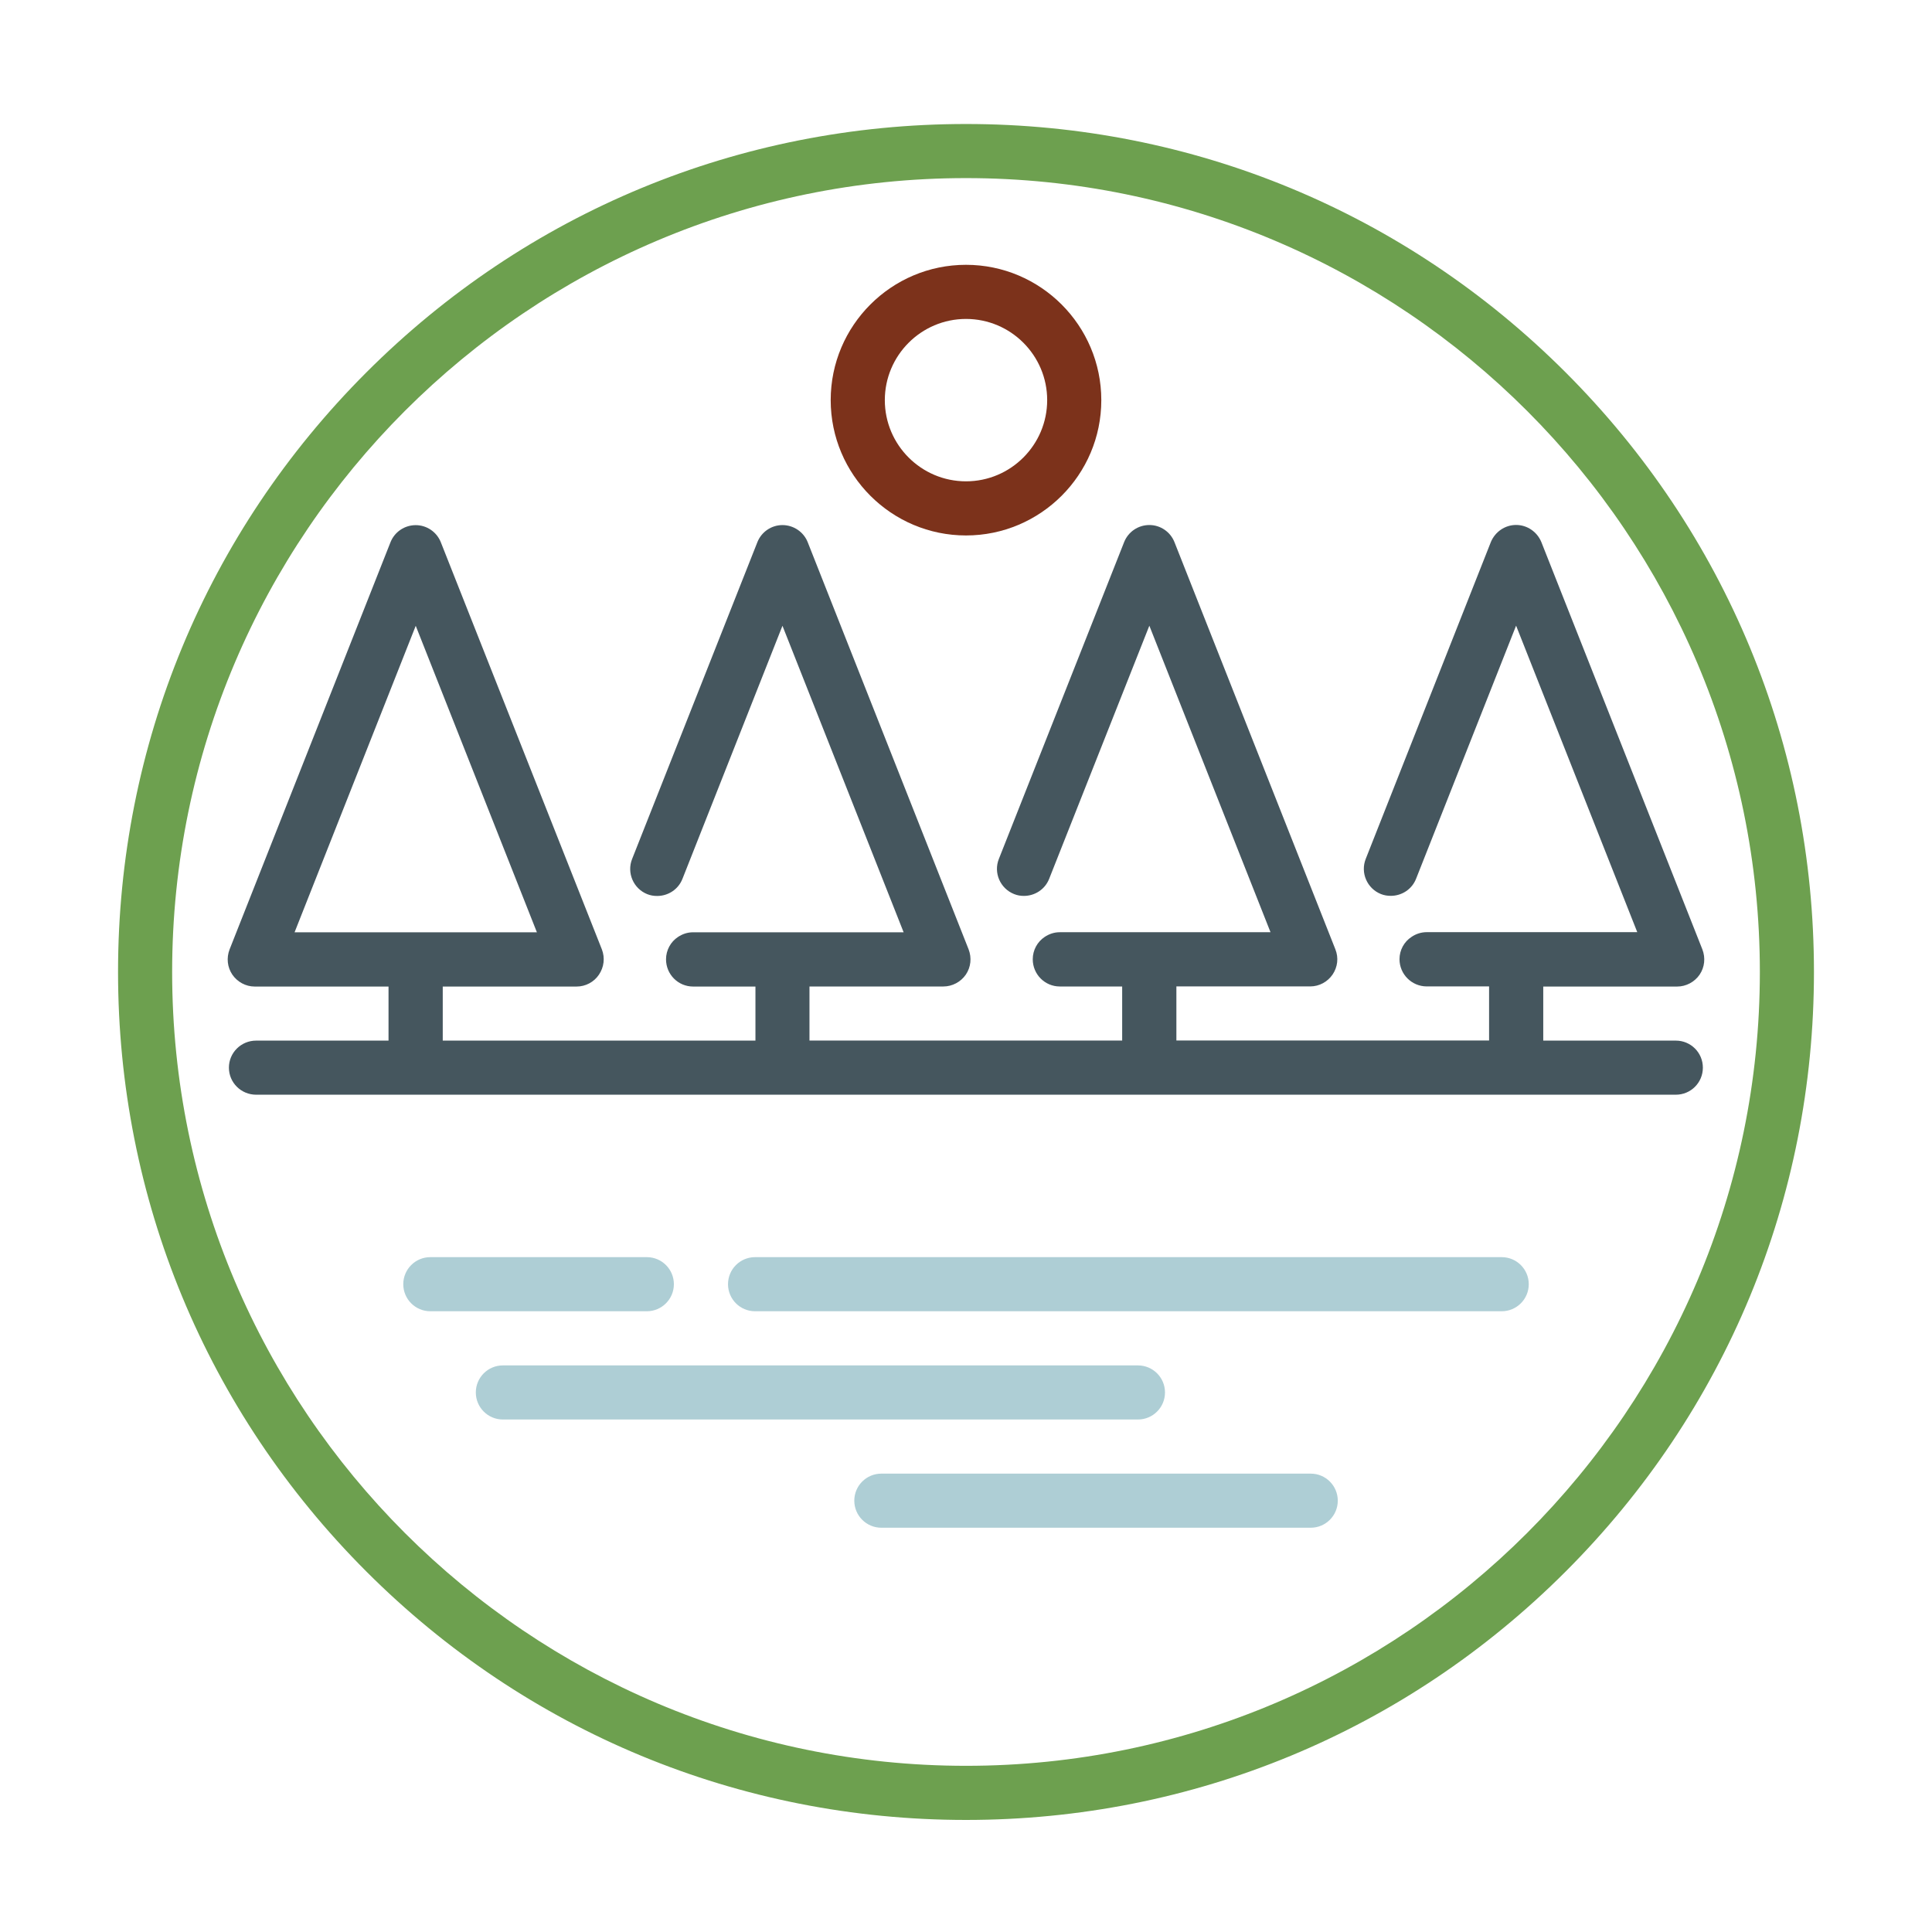 <?xml version="1.0" encoding="utf-8"?>
<!-- Generator: Adobe Illustrator 24.2.3, SVG Export Plug-In . SVG Version: 6.00 Build 0)  -->
<svg version="1.1" id="Layer_1" xmlns="http://www.w3.org/2000/svg" xmlns:xlink="http://www.w3.org/1999/xlink" x="0px" y="0px"
	 viewBox="0 0 600 600" style="enable-background:new 0 0 600 600;" xml:space="preserve">
<style type="text/css">
	.st0{fill:#6DA04F;}
	.st1{fill:#AECED5;}
	.st2{fill:#45565E;}
	.st3{fill:#7C321B;}
	.st4{fill:none;stroke:#45565E;stroke-width:0.5;stroke-miterlimit:10;}
</style>
<g id="XMLID_83_">
	<path id="XMLID_256_" class="st0" d="M486.21,115.64C436.47,65.9,370.34,38.51,300,38.51S163.53,65.9,113.79,115.64
		c-49.74,49.74-77.13,115.87-77.13,186.21s27.39,136.47,77.13,186.21C163.53,537.81,229.66,565.2,300,565.2
		s136.47-27.39,186.21-77.13c49.74-49.74,77.13-115.87,77.13-186.21S535.95,165.38,486.21,115.64z M300,548.39
		c-135.94,0-246.54-110.6-246.54-246.54S164.06,55.31,300,55.31s246.54,110.6,246.54,246.54S435.94,548.39,300,548.39z"/>
	<path id="XMLID_249_" class="st1" d="M474.77,398.82c0-4.64-3.76-8.4-8.4-8.4H234.49c-4.64,0-8.4,3.76-8.4,8.4
		c0,4.64,3.76,8.4,8.4,8.4h231.88C471.01,407.22,474.77,403.46,474.77,398.82z"/>
	<path id="XMLID_248_" class="st1" d="M209.28,398.82c0-4.64-3.76-8.4-8.4-8.4h-67.24c-4.64,0-8.4,3.76-8.4,8.4
		c0,4.64,3.76,8.4,8.4,8.4h67.24C205.51,407.22,209.28,403.46,209.28,398.82z"/>
	<path id="XMLID_246_" class="st1" d="M156.17,440.84H353.4c4.64,0,8.4-3.76,8.4-8.4c0-4.64-3.76-8.4-8.4-8.4H156.17
		c-4.64,0-8.4,3.76-8.4,8.4C147.77,437.08,151.53,440.84,156.17,440.84z"/>
	<path id="XMLID_245_" class="st1" d="M273.71,457.65c-4.64,0-8.4,3.76-8.4,8.4c0,4.64,3.76,8.4,8.4,8.4h133.35
		c4.64,0,8.4-3.76,8.4-8.4c0-4.64-3.76-8.4-8.4-8.4H273.71z"/>
	<g id="XMLID_228_">
		<g id="XMLID_234_">
			<path id="XMLID_1_" class="st2" d="M528.69,294.85c1.01,2.63,0.71,5.51-0.86,7.84c-1.57,2.28-4.2,3.69-6.98,3.69h-41.58v16.79
				h41.17c4.65,0,8.4,3.74,8.4,8.4c0,4.65-3.74,8.4-8.4,8.4H79.54c-4.65,0-8.45-3.74-8.45-8.4c0-4.65,3.79-8.4,8.45-8.4h41.12
				v-16.79H79.09c-2.78,0-5.36-1.42-6.93-3.69c-1.57-2.33-1.87-5.21-0.86-7.84l49.97-126.45c1.26-3.19,4.35-5.31,7.84-5.31
				c3.44,0,6.52,2.12,7.79,5.31l50.02,126.45c1.01,2.63,0.66,5.51-0.91,7.84c-1.52,2.28-4.15,3.69-6.93,3.69h-41.58v16.79h97.11
				v-16.79h-19.37c-4.65,0-8.4-3.79-8.4-8.45c0-2.88,1.47-5.46,3.69-6.93c1.37-0.91,2.93-1.47,4.7-1.47h65.4l-37.63-95.19
				l-31.06,78.6c-1.32,3.34-4.5,5.31-7.84,5.31c-1.06,0-2.07-0.15-3.09-0.56c-4.3-1.72-6.42-6.63-4.7-10.93l38.9-98.38
				c1.26-3.19,4.35-5.31,7.79-5.31c3.44,0,6.58,2.12,7.84,5.31l49.97,126.45c1.01,2.63,0.71,5.51-0.86,7.84
				c-1.57,2.28-4.2,3.69-6.98,3.69h-41.58v16.79h97.11v-16.79h-19.37c-4.65,0-8.4-3.79-8.4-8.45c0-2.88,1.47-5.46,3.69-6.93
				c1.37-0.91,2.93-1.47,4.7-1.47h65.45l-37.63-95.19l-31.11,78.6c-1.32,3.34-4.5,5.31-7.84,5.31c-1.01,0-2.02-0.15-3.03-0.56
				c-4.35-1.72-6.47-6.63-4.75-10.93l38.9-98.38c1.26-3.19,4.35-5.31,7.84-5.31c3.44,0,6.52,2.12,7.79,5.31l49.97,126.45
				c1.06,2.63,0.71,5.51-0.86,7.84c-1.57,2.28-4.15,3.69-6.93,3.69h-41.58v16.79h97.11v-16.79h-19.37c-4.65,0-8.45-3.79-8.45-8.45
				c0-2.88,1.47-5.46,3.74-6.93c1.32-0.91,2.98-1.47,4.7-1.47h65.4l-37.63-95.19l-31.06,78.6c-1.32,3.34-4.5,5.31-7.84,5.31
				c-1.06,0-2.07-0.15-3.09-0.56c-4.3-1.72-6.42-6.63-4.7-10.93l38.85-98.38c1.32-3.19,4.4-5.31,7.84-5.31s6.52,2.12,7.84,5.31
				L528.69,294.85z M166.74,289.54l-37.63-95.19l-37.63,95.19H166.74z"/>
		</g>
	</g>
	<path id="XMLID_225_" class="st3" d="M300,166.29c23.17,0,42.02-18.85,42.02-42.02S323.17,82.24,300,82.24
		s-42.02,18.85-42.02,42.02S276.83,166.29,300,166.29z M300,99.05c13.9,0,25.21,11.31,25.21,25.21S313.9,149.48,300,149.48
		s-25.21-11.31-25.21-25.21S286.1,99.05,300,99.05z"/>
</g>
</svg>
